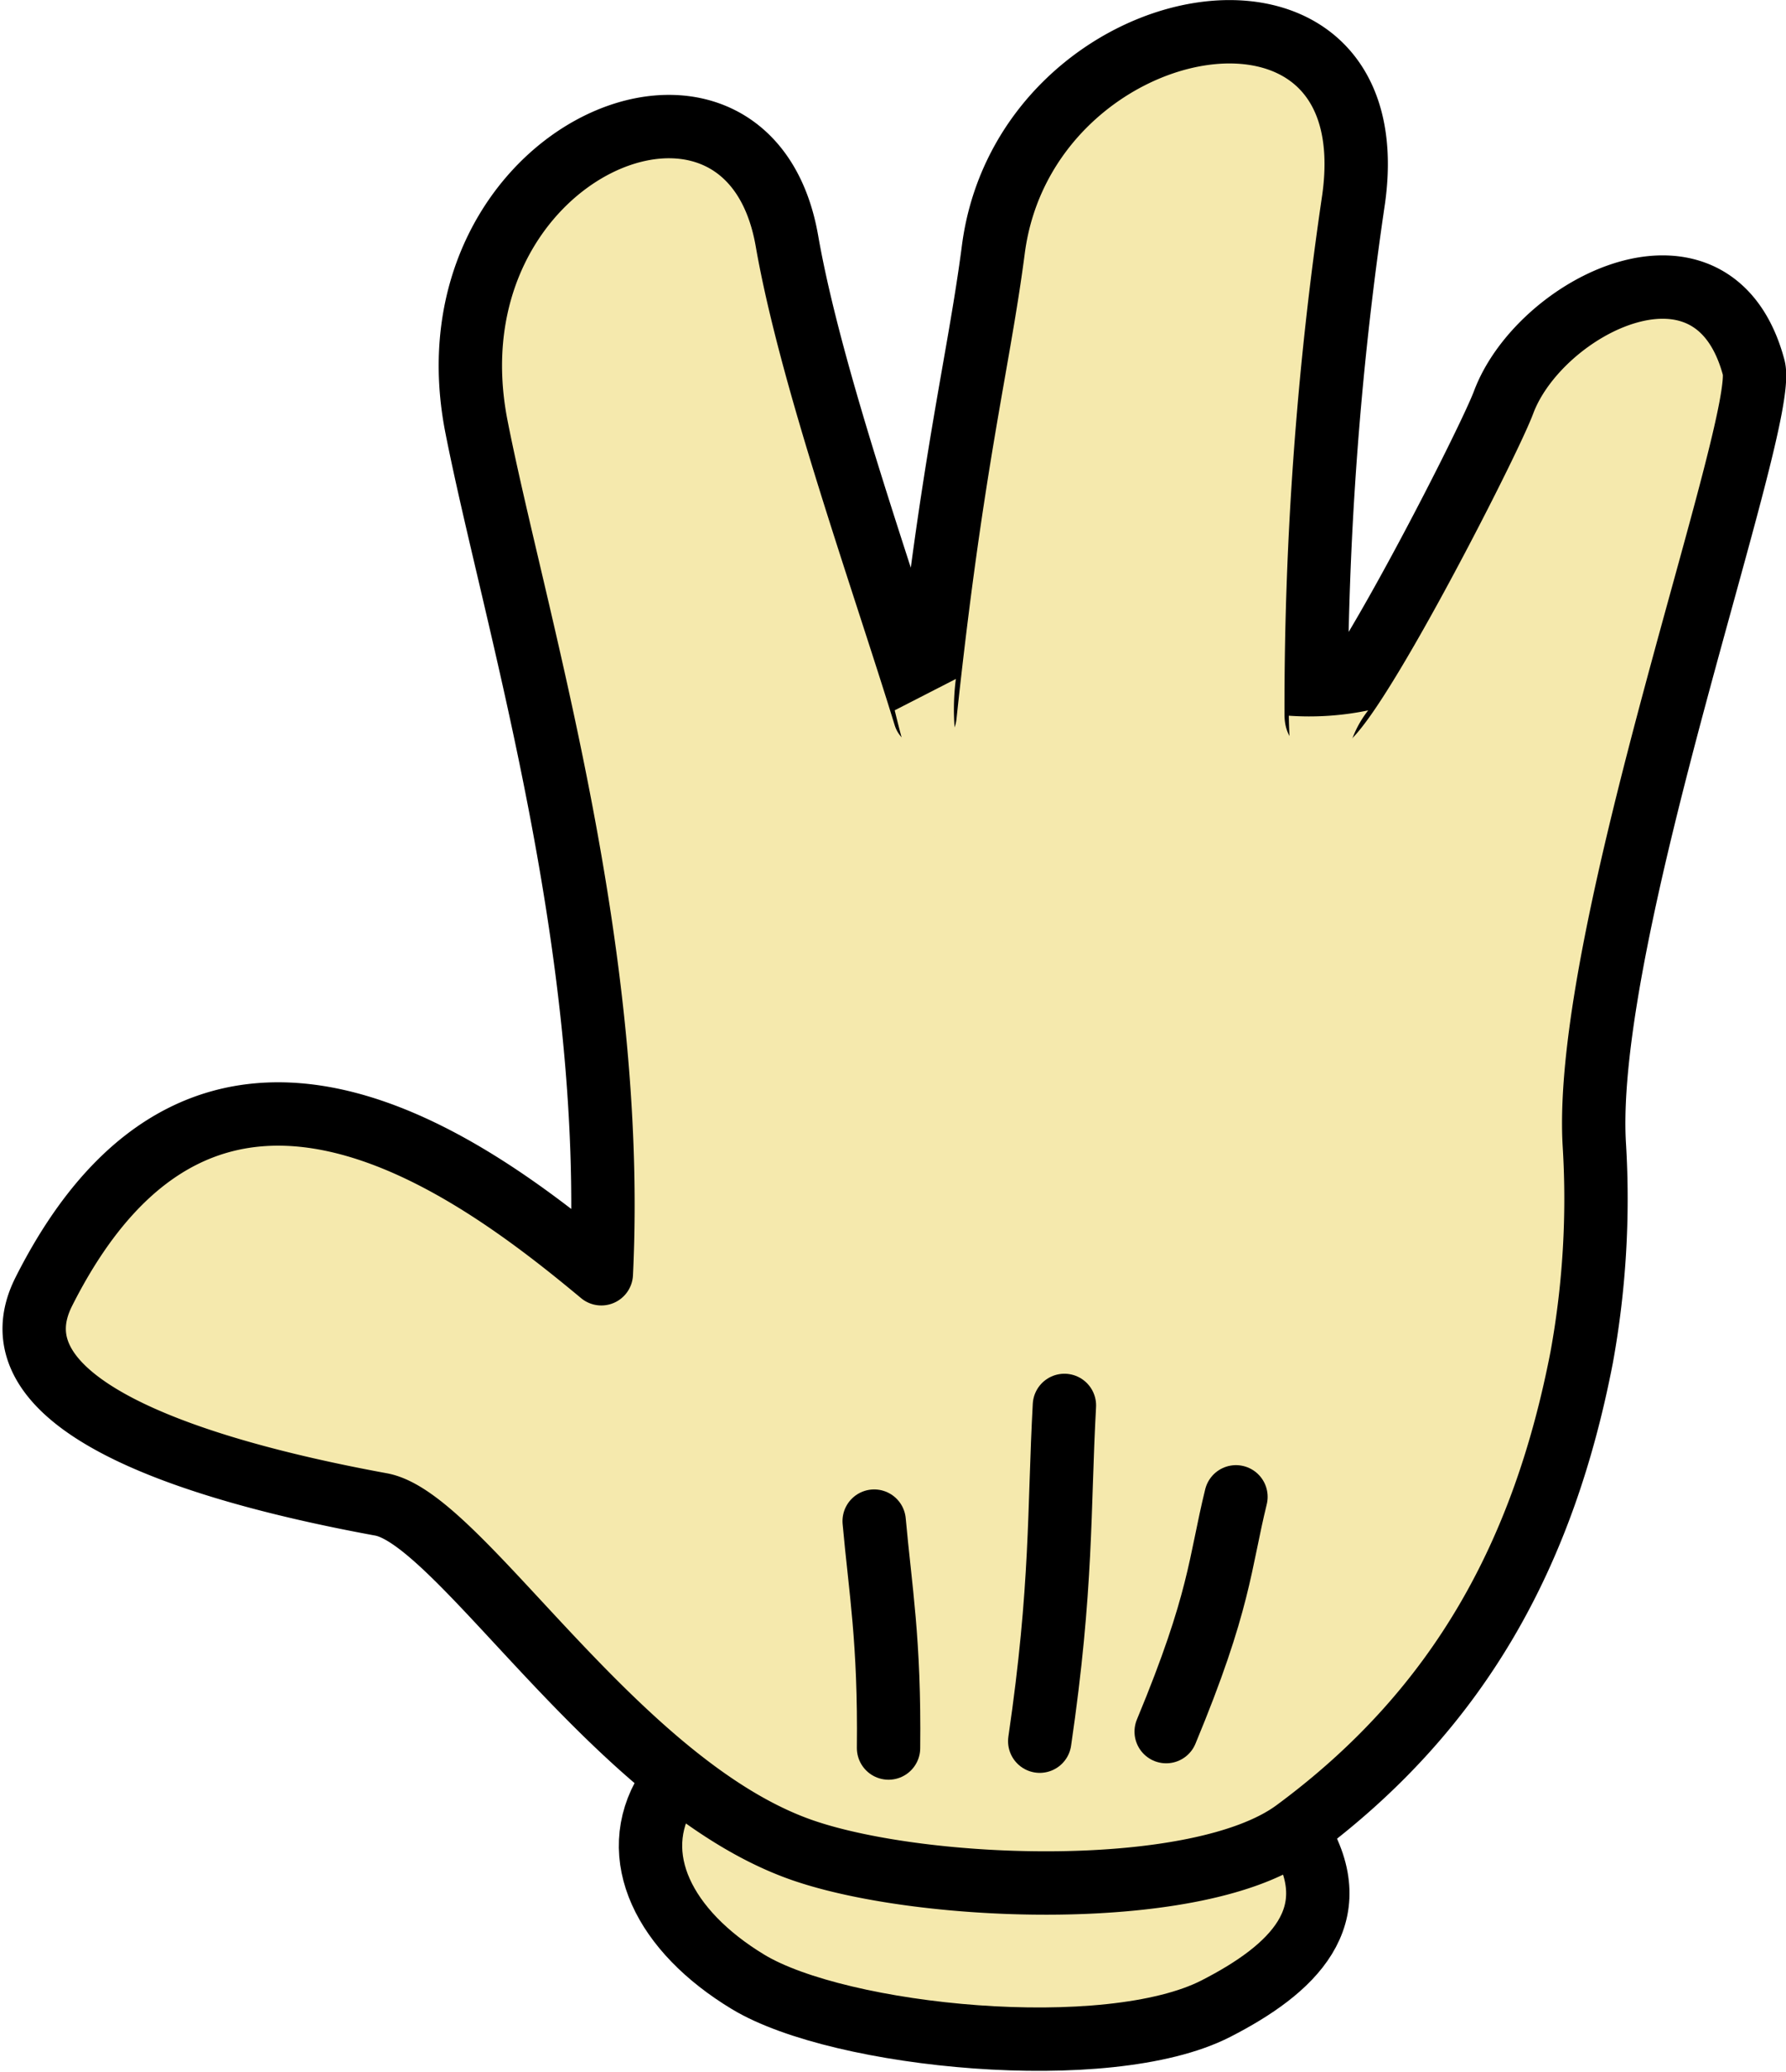 <svg xmlns="http://www.w3.org/2000/svg" width="140.951" height="163.433" viewBox="0 0 140.951 163.433">
  <g id="p" transform="matrix(1, -0.001, 0.001, 1, 2.595, 2.603)">
    <g id="g3915-6-1-6-3-8-9-4" transform="translate(0 0)">
      <path id="path3894-6-1-0-5-5-2-9" d="M51.16,3.458c3.964,6.516-.515,10.689-6.552,13.772-8.542,4.36-29.675,2.236-36.91-2.142C1.058,11.07-1.889,5.142,1.273,0" transform="translate(48.6 138.709)" fill="#f5e9ad" stroke="#000" stroke-linecap="round" stroke-linejoin="round" stroke-width="5"/>
      <path id="path3112-2-8-6-8-2-9-8" d="M.758,99.3c-4.306,8.528,10.442,13.817,26.61,16.8,6.278,1.16,18.622,22.285,33.3,27.334,9.548,3.285,31.194,4.091,38.818-1.522,13.055-9.612,19.657-22,22.641-37.323a69.785,69.785,0,0,0,1.018-16.7c-1.013-16.648,13.776-57.084,12.639-61.351-3.157-11.855-16.884-4.908-19.745,2.713-1.386,3.691-14.739,29.579-14.817,24.623a273.5,273.5,0,0,1,2.995-40.644c2.927-20.64-25.891-15.437-28.434,3.917-1.191,9.067-3.251,16.5-5.434,36.793C67,43.012,61.379,27.312,59.493,16.458c-3.112-17.9-28.78-7.169-24.516,14.634,2.9,14.848,11.063,41.029,9.787,66.829C34.739,89.562,13.747,73.575.757,99.3Z" transform="translate(0)" fill="#f5e9ad" stroke="#000" stroke-linecap="round" stroke-linejoin="round" stroke-width="5"/>
      <path id="path3882-6-1-33-9-9-7-9" d="M0,2.468C3.23,15.935,7.969,22.109,9.732,25.252,7.477,16.863,6.682,14.8,4.952,5.664A18.9,18.9,0,0,1,4.828,0Z" transform="translate(67.962 51.029)" fill="#f5e9ad"/>
      <path id="path3884-6-1-2-9-6-6-0" d="M0,.413C.135,8.532,2.246,18.29,5.288,24.382,5.149,19.951,4.843,12.338,4.5,5.607A8.275,8.275,0,0,1,6.266,0,23,23,0,0,1,0,.413Z" transform="translate(99.063 53.541)" fill="#f5e9ad"/>
      <path id="path3886-8-5-4-3-7-0-8" d="M0,18.514C4.294,8.219,4.229,5.255,5.526,0" transform="translate(89.306 115.568)" fill="none" stroke="#000" stroke-linecap="round" stroke-linejoin="round" stroke-width="5"/>
      <path id="path3888-4-4-9-8-4-7-4" d="M0,26.484C1.8,14.278,1.515,8.239,1.974,0" transform="translate(79.326 108.343)" fill="none" stroke="#000" stroke-linecap="round" stroke-linejoin="round" stroke-width="5"/>
      <path id="path3890-1-8-5-1-8-9-7" d="M1.116,17.9C1.219,9.414.479,5.4,0,0" transform="translate(66.277 117.455)" fill="none" stroke="#000" stroke-linecap="round" stroke-linejoin="round" stroke-width="5"/>
    </g>
  </g>
</svg>
